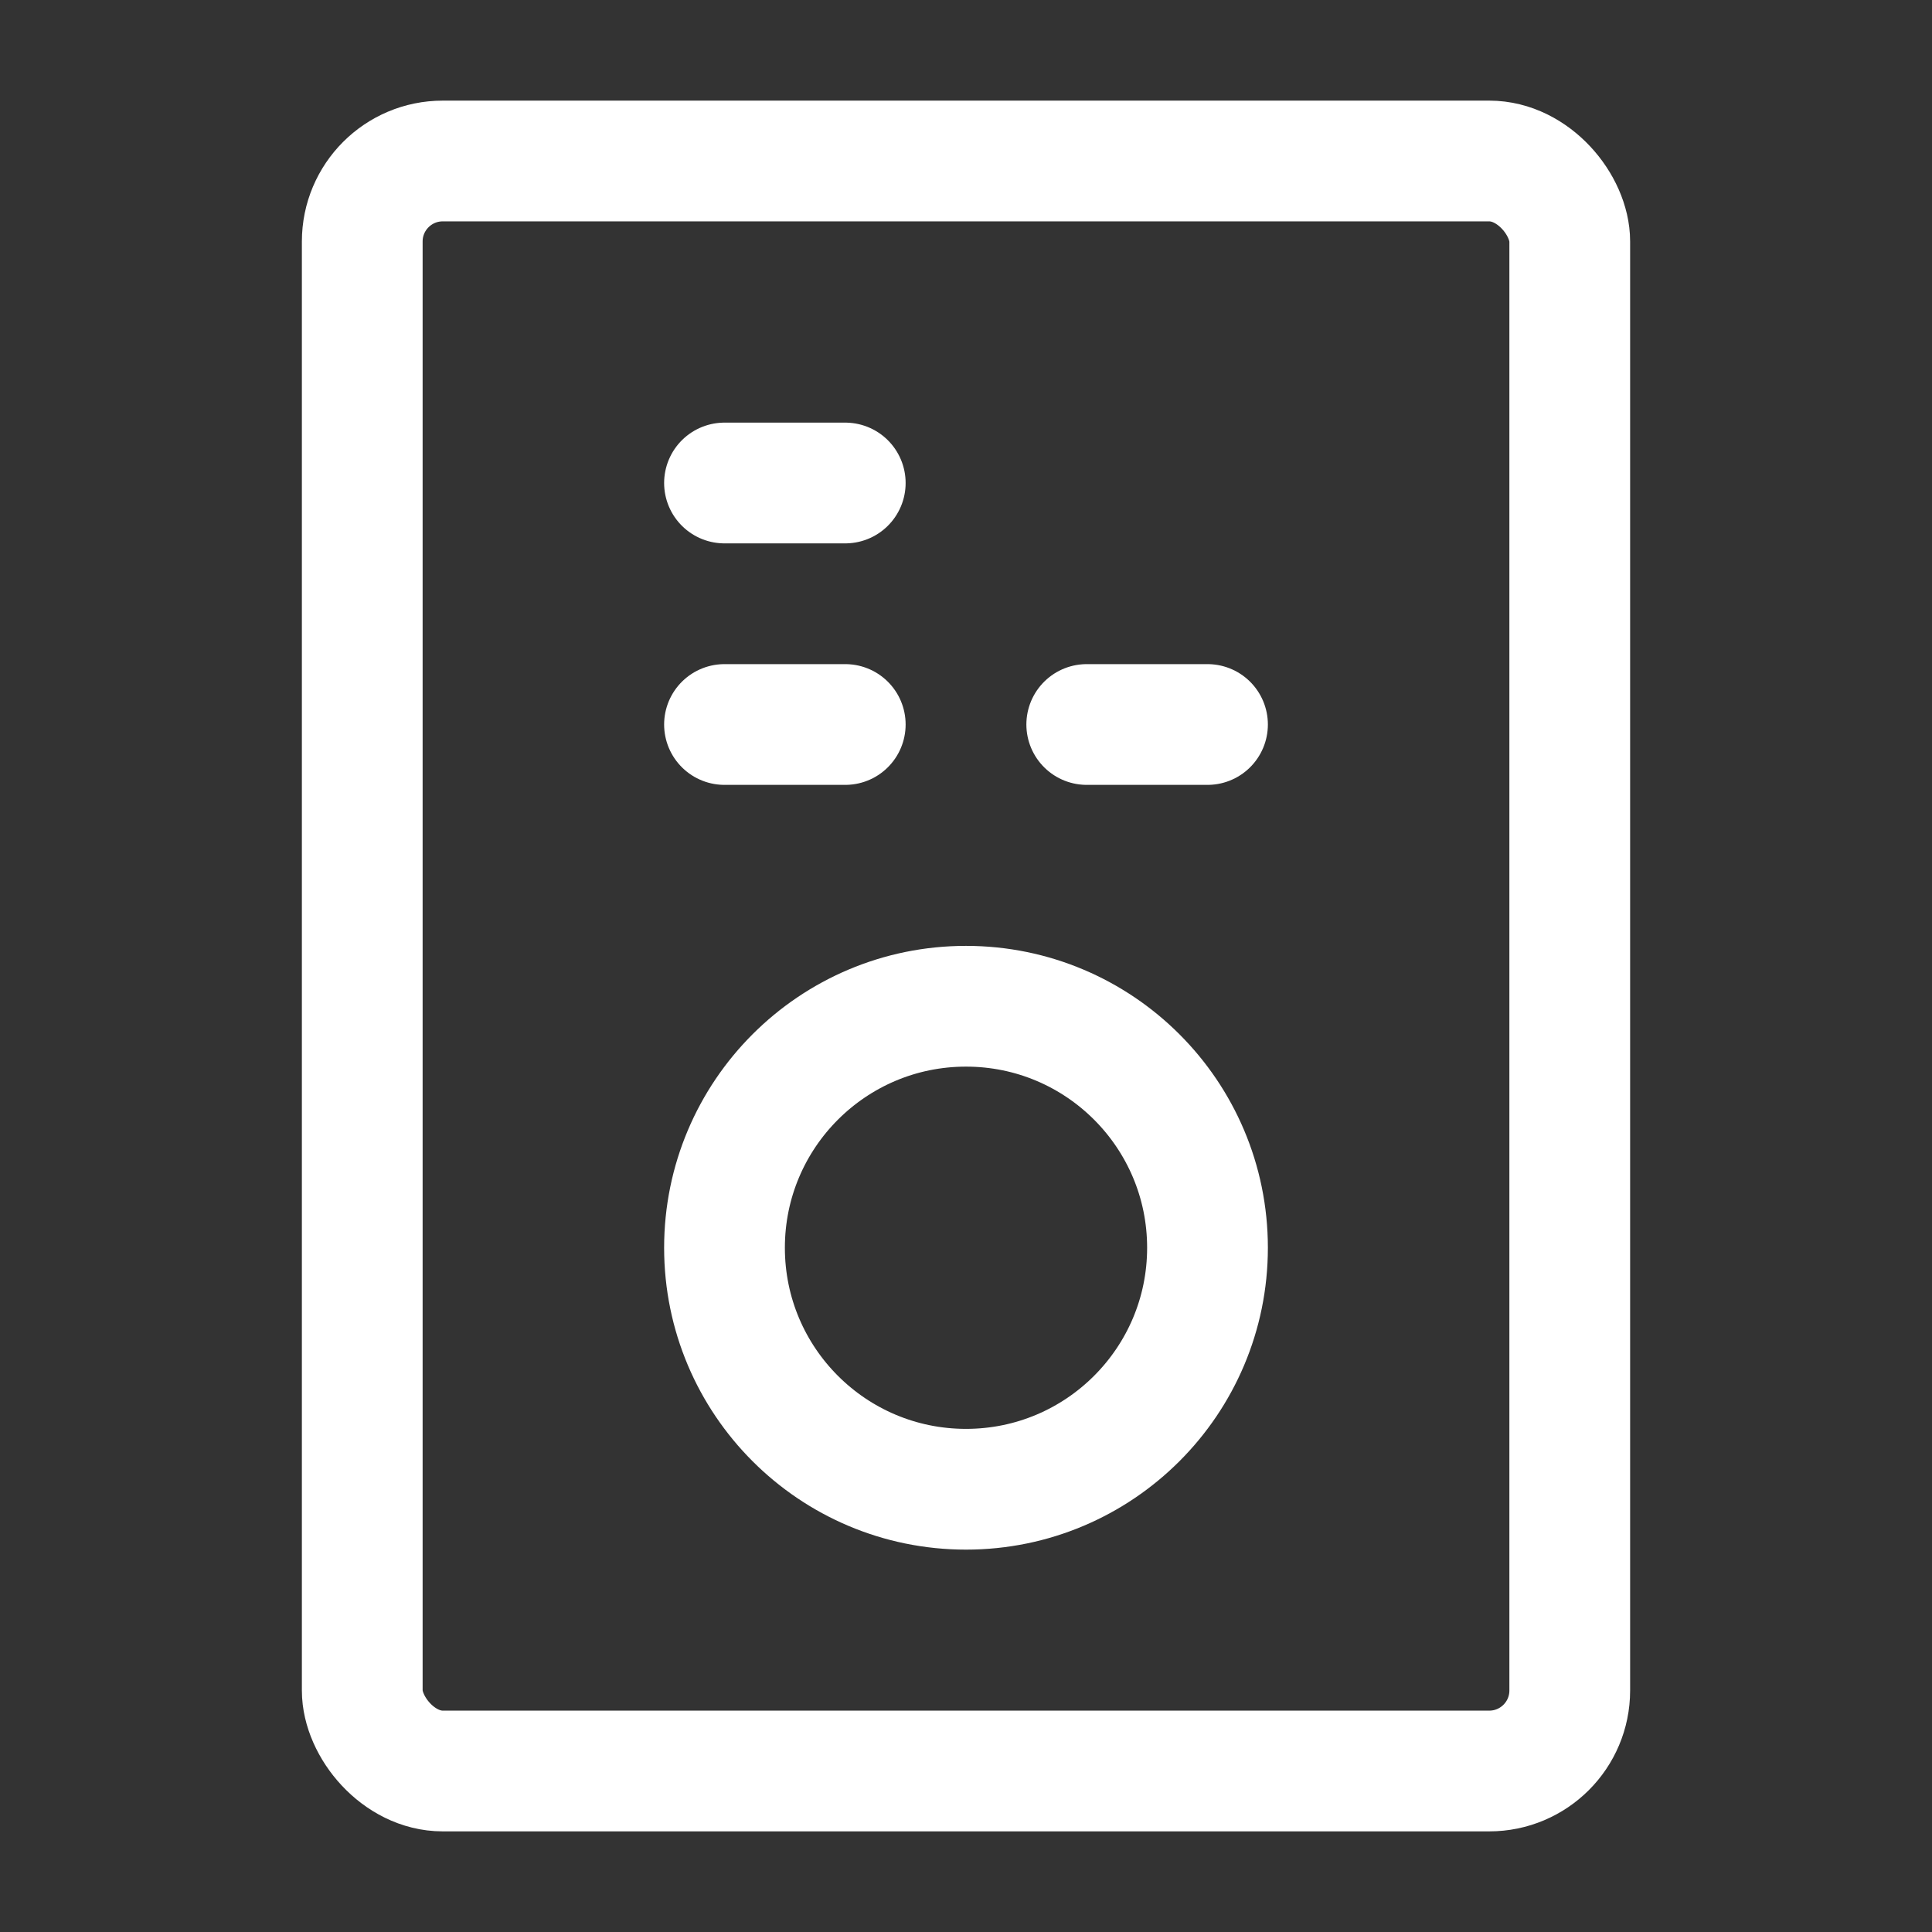 <?xml version="1.0" encoding="UTF-8"?><svg width="32" height="32" viewBox="0 0 48 48" fill="none" xmlns="http://www.w3.org/2000/svg"><rect x="0" y="0" width="48" height="48" fill="#333333" stroke="none"/><rect x="9" y="4" width="30" height="40" rx="2" stroke="#ffffff" stroke-width="3"/><circle cx="24" cy="31" r="6" fill="none" stroke="#ffffff" stroke-width="3"/><path d="M18 12H21" stroke="#ffffff" stroke-width="3" stroke-linecap="round" stroke-linejoin="round"/><path d="M18 18H21" stroke="#ffffff" stroke-width="3" stroke-linecap="round" stroke-linejoin="round"/><path d="M27 18H30" stroke="#ffffff" stroke-width="3" stroke-linecap="round" stroke-linejoin="round"/></svg>
